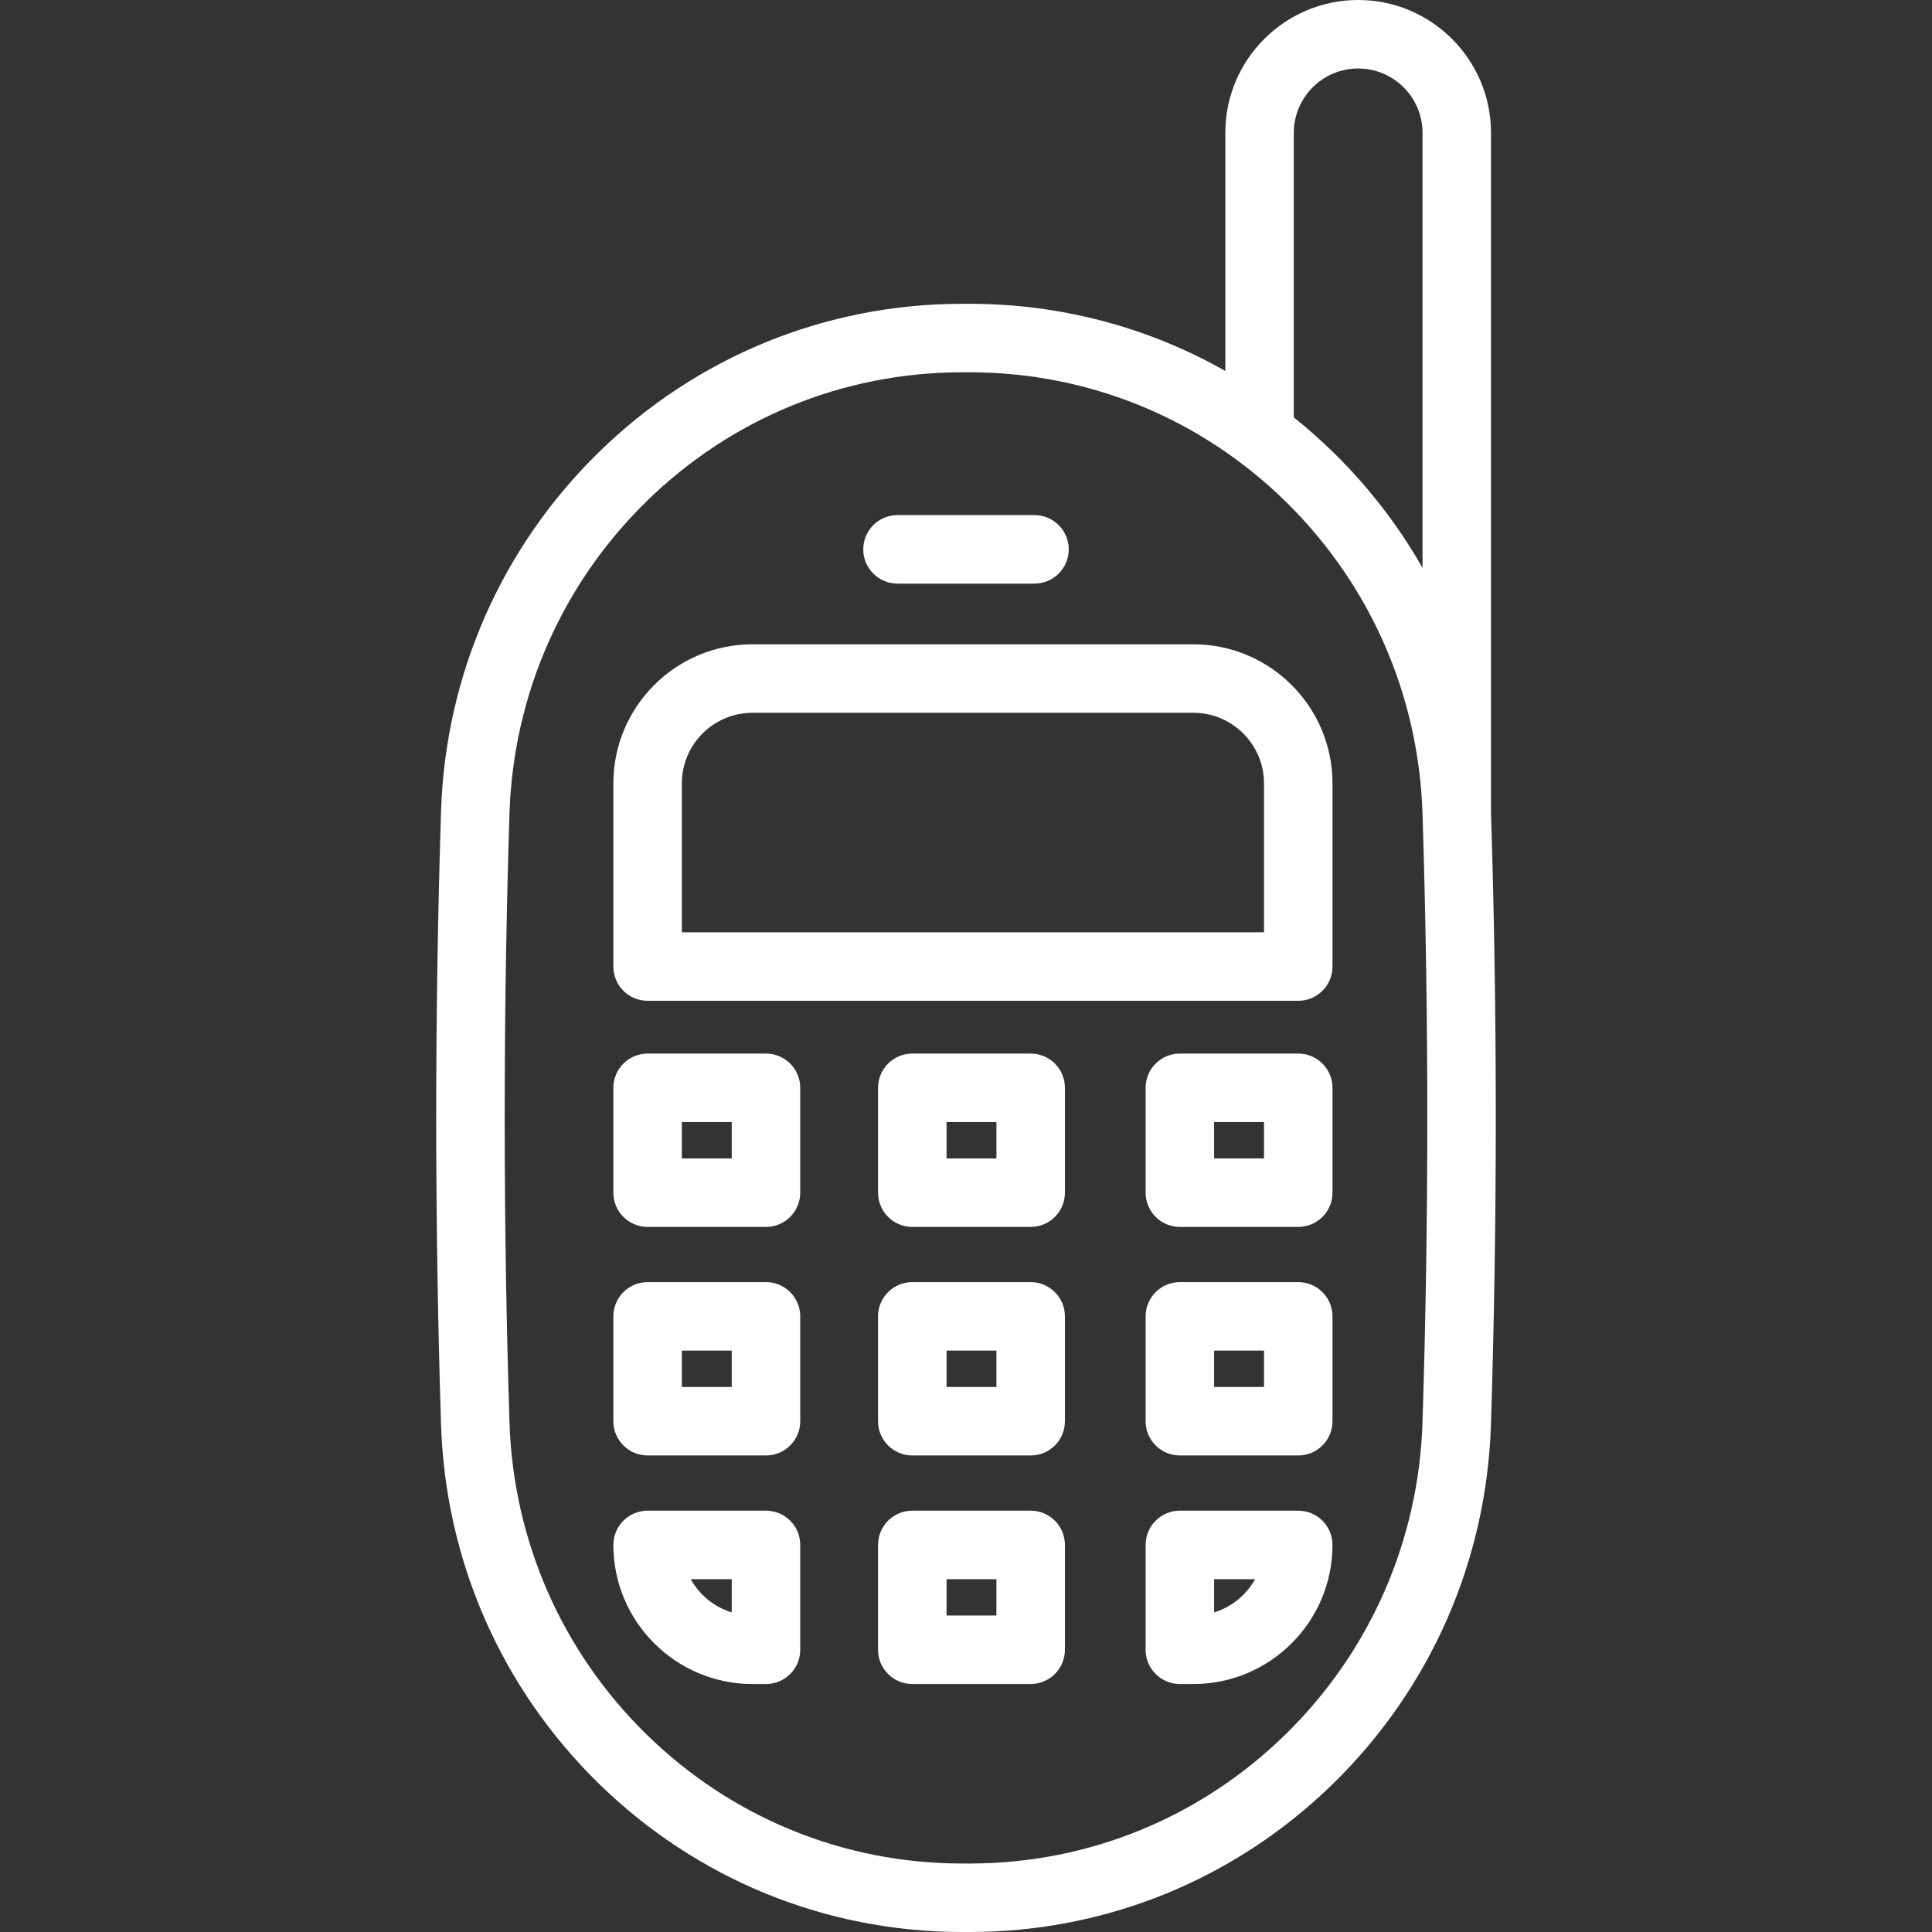 <?xml version="1.0" encoding="iso-8859-1"?>
<!-- Generator: Adobe Illustrator 18.0.0, SVG Export Plug-In . SVG Version: 6.00 Build 0)  -->
<!DOCTYPE svg PUBLIC "-//W3C//DTD SVG 1.1//EN" "http://www.w3.org/Graphics/SVG/1.1/DTD/svg11.dtd">
<svg version="1.1" id="Capa_1" xmlns="http://www.w3.org/2000/svg" xmlns:xlink="http://www.w3.org/1999/xlink" x="0px" y="0px"
	 viewBox="0 0 423.118 423.118" style="fill: white;" xml:space="preserve">
<rect x="0" y="0" width="423.118" height="423.118" fill="#333333" stroke="none"/>
<g>
	<path d="M326.536,177.957l0.002-148.862C326.539,13.052,313.487,0,297.444,0s-29.096,13.052-29.096,29.095v52.149
		c-16.854-9.557-35.942-14.672-55.749-14.709h-2.078c-29.821,0.056-58.02,11.607-79.399,32.525
		c-21.324,20.864-33.589,48.799-34.534,78.659c-1.409,44.529-1.409,89.685,0,134.213c0.945,29.86,13.21,57.795,34.534,78.66
		c21.38,20.918,49.578,32.469,79.402,32.525h2.069c0.001,0,0.002,0,0.004,0c29.82-0.057,58.019-11.608,79.398-32.525
		c21.325-20.864,33.589-48.799,34.534-78.659C327.938,267.483,327.939,222.409,326.536,177.957z M283.348,29.095
		c0-7.772,6.323-14.095,14.096-14.095c7.771,0,14.095,6.323,14.095,14.095v95.268c-5.248-9.202-11.794-17.721-19.543-25.303
		c-2.771-2.711-5.659-5.261-8.647-7.653V29.095z M311.538,311.458c-0.822,25.972-11.487,50.268-30.032,68.412
		c-18.568,18.167-43.05,28.199-68.937,28.248h-2.019c-25.888-0.049-50.369-10.081-68.938-28.248
		c-18.544-18.144-29.21-42.44-30.032-68.412c-1.398-44.214-1.398-89.05,0-133.264c0.822-25.972,11.488-50.268,30.032-68.412
		c18.568-18.167,43.05-28.198,68.938-28.247h2.018c25.888,0.049,50.369,10.081,68.937,28.247
		c18.545,18.144,29.21,42.44,30.032,68.412C312.937,222.408,312.937,267.244,311.538,311.458z"/>
	<path d="M261.359,141.104h-96.567c-16.797,0-30.463,13.666-30.463,30.463v40.113c0,4.142,3.357,7.5,7.5,7.5h142.493
		c4.143,0,7.5-3.358,7.5-7.5v-40.113C291.822,154.77,278.156,141.104,261.359,141.104z M276.822,204.18H149.329v-32.613
		c0-8.526,6.937-15.463,15.463-15.463h96.567c8.526,0,15.463,6.937,15.463,15.463V204.18z"/>
	<path d="M167.755,230.738h-25.926c-4.143,0-7.5,3.358-7.5,7.5v22.963c0,4.142,3.357,7.5,7.5,7.5h25.926c4.143,0,7.5-3.358,7.5-7.5
		v-22.963C175.255,234.096,171.897,230.738,167.755,230.738z M160.255,253.702h-10.926v-7.963h10.926V253.702z"/>
	<path d="M167.755,280.792h-25.926c-4.143,0-7.5,3.358-7.5,7.5v22.963c0,4.142,3.357,7.5,7.5,7.5h25.926c4.143,0,7.5-3.358,7.5-7.5
		v-22.963C175.255,284.15,171.897,280.792,167.755,280.792z M160.255,303.756h-10.926v-7.963h10.926V303.756z"/>
	<path d="M167.755,330.847h-25.926c-4.143,0-7.5,3.358-7.5,7.5c0,16.797,13.666,30.463,30.463,30.463h2.963
		c4.143,0,7.5-3.358,7.5-7.5v-22.963C175.255,334.205,171.897,330.847,167.755,330.847z M160.255,353.131
		c-3.846-1.183-7.058-3.828-8.982-7.284h8.982V353.131z"/>
	<path d="M225.722,230.738h-25.926c-4.143,0-7.5,3.358-7.5,7.5v22.963c0,4.142,3.357,7.5,7.5,7.5h25.926c4.143,0,7.5-3.358,7.5-7.5
		v-22.963C233.222,234.096,229.865,230.738,225.722,230.738z M218.222,253.702h-10.926v-7.963h10.926V253.702z"/>
	<path d="M225.722,280.792h-25.926c-4.143,0-7.5,3.358-7.5,7.5v22.963c0,4.142,3.357,7.5,7.5,7.5h25.926c4.143,0,7.5-3.358,7.5-7.5
		v-22.963C233.222,284.15,229.865,280.792,225.722,280.792z M218.222,303.756h-10.926v-7.963h10.926V303.756z"/>
	<path d="M225.722,330.847h-25.926c-4.143,0-7.5,3.358-7.5,7.5v22.963c0,4.142,3.357,7.5,7.5,7.5h25.926c4.143,0,7.5-3.358,7.5-7.5
		v-22.963C233.222,334.205,229.865,330.847,225.722,330.847z M218.222,353.81h-10.926v-7.963h10.926V353.81z"/>
	<path d="M284.322,230.738h-25.926c-4.143,0-7.5,3.358-7.5,7.5v22.963c0,4.142,3.357,7.5,7.5,7.5h25.926c4.143,0,7.5-3.358,7.5-7.5
		v-22.963C291.822,234.096,288.464,230.738,284.322,230.738z M276.822,253.702h-10.926v-7.963h10.926V253.702z"/>
	<path d="M284.322,280.792h-25.926c-4.143,0-7.5,3.358-7.5,7.5v22.963c0,4.142,3.357,7.5,7.5,7.5h25.926c4.143,0,7.5-3.358,7.5-7.5
		v-22.963C291.822,284.15,288.464,280.792,284.322,280.792z M276.822,303.756h-10.926v-7.963h10.926V303.756z"/>
	<path d="M284.322,330.847h-25.926c-4.143,0-7.5,3.358-7.5,7.5v22.963c0,4.142,3.357,7.5,7.5,7.5h2.963
		c16.797,0,30.463-13.666,30.463-30.463C291.822,334.205,288.464,330.847,284.322,330.847z M265.896,353.131v-7.284h8.982
		C272.954,349.303,269.742,351.948,265.896,353.131z"/>
	<path d="M196.559,127.81h30c4.143,0,7.5-3.358,7.5-7.5s-3.357-7.5-7.5-7.5h-30c-4.143,0-7.5,3.358-7.5,7.5
		S192.417,127.81,196.559,127.81z"/>
</g>
<g>
</g>
<g>
</g>
<g>
</g>
<g>
</g>
<g>
</g>
<g>
</g>
<g>
</g>
<g>
</g>
<g>
</g>
<g>
</g>
<g>
</g>
<g>
</g>
<g>
</g>
<g>
</g>
<g>
</g>
</svg>
